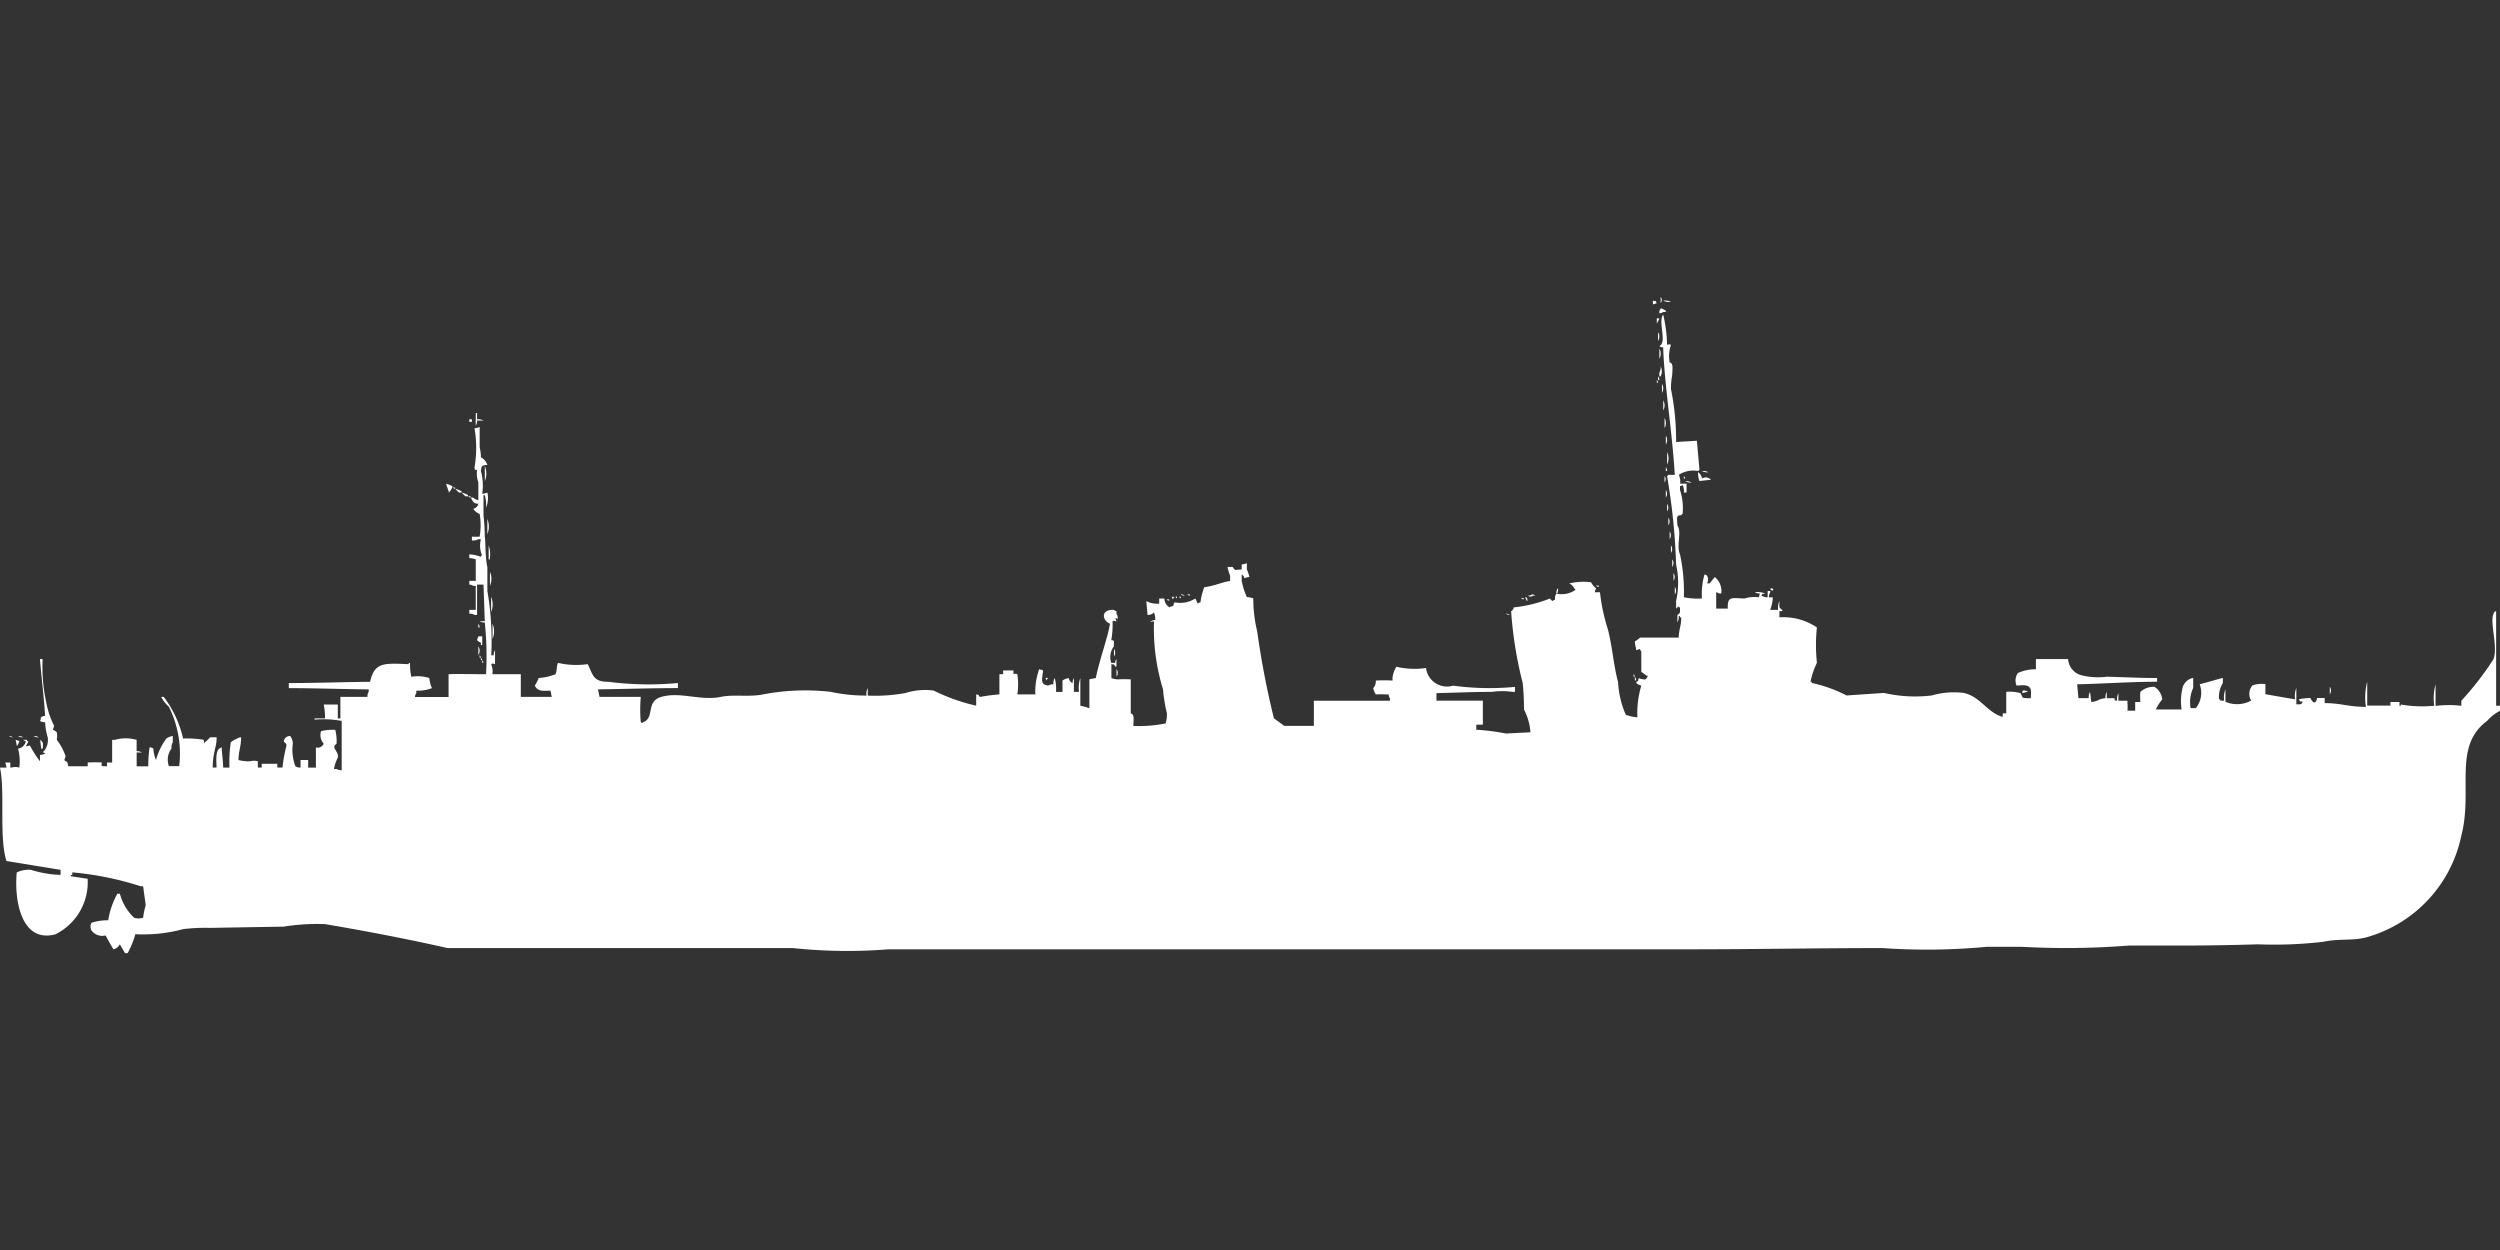 <svg xmlns="http://www.w3.org/2000/svg" xmlns:xlink="http://www.w3.org/1999/xlink" width="80" height="40" viewBox="0 0 80 40">
  <rect x="0" y="0" width="80" height="40" fill="#333333" stroke="none"/>
  <defs>
    <style>
      .cls-1 {
        fill: #fff;
        fill-rule: evenodd;
      }
    </style>
    <clipPath id="clip-path">
      <rect y="0.5" width="80" height="40"/>
    </clipPath>
  </defs>
  <g clip-path="url(#clip-path)">
    <path id="jp_destroyer_mutsuki_ico" class="cls-1" d="M53.141,9a0.16,0.16,0,0,1,0,.2V9Zm-0.248.121c0.134,0.033.063-.02,0.124,0.081l-0.124.04V9.121Zm0.33,0a0.444,0.444,0,0,1,.248.04A0.444,0.444,0,0,1,53.223,9.121Zm-0.083.242a0.557,0.557,0,0,1,.165.081v0.04H53.223a0.213,0.213,0,0,1-.124.04V9.444A0.144,0.144,0,0,0,53.141,9.363Zm0.5,4.281,0.66-.04,0.083,0.929a0.116,0.116,0,0,0-.041.04,0.843,0.843,0,0,0-.619.121,0.525,0.525,0,0,1,.041.283h0.206V15.26H53.883a0.419,0.419,0,0,0-.041-0.242,0.15,0.15,0,0,1-.082.04v0.121a1.859,1.859,0,0,1,.082.767,0.116,0.116,0,0,0-.041.04c-0.173.006-.134,0.07-0.124,0.323,0.151,0.238-.046.649,0.083,0.929a5.706,5.706,0,0,1,.124,1.373,2.078,2.078,0,0,0,.578.04,2.239,2.239,0,0,1,.082-0.767,0.143,0.143,0,0,1,.083.04,0.258,0.258,0,0,1,0,.242h0.082c0.054-.062.108-0.139,0.165-0.2a0.572,0.572,0,0,1,.206.525H55a0.149,0.149,0,0,0-.082-0.04v0.525h0.371c-0.01-.4.1-0.34,0.536-0.323a1.021,1.021,0,0,1,.454-0.04l0.041-.121a0.271,0.271,0,0,1-.165-0.04,0.652,0.652,0,0,1,.33.04c-0.134.033-.063-0.02-0.124,0.081H56.4a0.283,0.283,0,0,0,.165.04v-0.2h0.083v0.04a0.268,0.268,0,0,0-.041.162H56.73a1.28,1.28,0,0,1-.083.4H56.9a0.512,0.512,0,0,1,.041-0.283c0,0.2-.031.188,0.083,0.283,0.064,0.054-.083.04-0.083,0.04v0.2a1.911,1.911,0,0,1,1.2.323,5.384,5.384,0,0,0,0,1.131,2.656,2.656,0,0,0-.206.606h0.041v0.04a4.412,4.412,0,0,1,1.114.4l1.2-.081a4.435,4.435,0,0,0,1.527.081,2.583,2.583,0,0,1,1.031-.081c0.547,0.134.732,0.623,1.238,0.767V22.327H64.2V21.64a1.232,1.232,0,0,1,.454.04c0.1,0.153-.01.163,0.33,0.162a1.2,1.2,0,0,0,0-.283c-0.066-.16-0.229-0.134-0.454-0.121a0.418,0.418,0,0,1,.041-0.4,1.353,1.353,0,0,1,.578-0.121V20.59h1.031a0.572,0.572,0,0,0,.454.525,2.2,2.2,0,0,0,.784.04c0.48,0.01,1.067.044,1.609,0.04v0.121c-0.888,0-1.723.065-2.558,0.081l0.041,0.444h0.33a0.332,0.332,0,0,1,.041-0.2l0.041,0.323c0.238-.022.21-0.1,0.454-0.121a0.332,0.332,0,0,1,.041-0.2v0.2h0.248c0.016,0.106-.031.053,0.083,0.081a0.418,0.418,0,0,1,.041-0.242v0.242h0.289V22a1.133,1.133,0,0,1,0,.242h0.248V21.964h0.165a2.1,2.1,0,0,1,0-.323,0.628,0.628,0,0,1,.454-0.162,0.55,0.55,0,0,1,.247.4,1.677,1.677,0,0,0-.206.323h0.825a1.777,1.777,0,0,1,.041-0.727,0.442,0.442,0,0,1,.33-0.283v0.323a1.076,1.076,0,0,0-.082.646h0.165a0.779,0.779,0,0,0,.124-0.767c0.238-.054.52-0.147,0.743-0.2v0.162a0.874,0.874,0,0,0-.124.525h0.041v0.04h0.124a0.722,0.722,0,0,1,.041-0.364v0.4a0.938,0.938,0,0,0,.825-0.04,0.408,0.408,0,0,1,.041-0.485,0.9,0.9,0,0,1,.413-0.04v0.323c0.253,0.042.7,0.125,0.949,0.162a0.722,0.722,0,0,1,.041-0.363v0.525c0.155-.006.145,0.019,0.206-0.081-0.134-.034-0.063.02-0.124-0.081a1.865,1.865,0,0,1,.371-0.04c0.005,0.033.1,0.2,0.165,0.121a0.2,0.2,0,0,0,.041-0.121h0.248V22c0.531,0,.719.115,1.32,0.121a2.02,2.02,0,0,1,.041-0.808v0.767h0.743V21.964h0.289v0.121h0.041v-0.04a4.116,4.116,0,0,0,1.073.04,1.658,1.658,0,0,1,.041-0.686v0.686h0.041a3.446,3.446,0,0,1,.784,0V21.923a9.6,9.6,0,0,0,1.031-1.333c0.147-.417-0.13-1.162,0-1.454,0.053-.1-0.018-0.027.082-0.081v3.029H80v0.162a1.443,1.443,0,0,0-.413.323c-1.105.814-.444,2.227-0.825,3.675a4.277,4.277,0,0,1-2.971,3.231c-0.455.145-.908,0.048-1.444,0.162a13.546,13.546,0,0,1-2.1.081c-0.754.025-1.656,0.04-2.475,0.04h-1.65a25.729,25.729,0,0,1-3.424.04H63.579a20.447,20.447,0,0,1-3.342.04c-2,0-4.128.04-6.189,0.04H28.427a16.473,16.473,0,0,1-3.053-.04H14.317c-1.244-.286-2.772-0.574-3.92-0.767a6.849,6.849,0,0,0-1.32.081l-2.352.04a6,6,0,0,0-.866.04,4.834,4.834,0,0,1-1.527.162A2.9,2.9,0,0,1,4.085,30H4l-0.165-.283a0.3,0.3,0,0,1-.206.161c-0.082-.142-0.172-0.29-0.248-0.444a0.428,0.428,0,0,1-.454-0.162,0.258,0.258,0,0,1,0-.242,1.644,1.644,0,0,1,.536-0.081A2.568,2.568,0,0,1,3.755,28.1H3.837a1.622,1.622,0,0,0,.454.767,0.457,0.457,0,0,0,.289,0,2.388,2.388,0,0,1,.083-0.4L4.58,27.86H4.5a9.948,9.948,0,0,0-2.187-.444V27.5H2.269v0.04l0.536,0.081a1.862,1.862,0,0,1-1.031,1.777c-1.106.294-1.321-1.116-1.238-1.979A0.854,0.854,0,0,1,.99,27.335a3.544,3.544,0,0,0,.949.162V27.335l-1.733-.283C-0.036,26.283.168,24.861,0,24.064H0.206A0.5,0.5,0,0,0,.165,23.9H0.33v0.162H0.371a0.459,0.459,0,0,1,.248,0,1.593,1.593,0,0,0-.041-0.606,0.288,0.288,0,0,0,.248-0.242,0.143,0.143,0,0,1-.083-0.04H0.866v0.04H0.908a0.536,0.536,0,0,1-.083.162c0.167,0,.1-0.066.165,0.04a3.443,3.443,0,0,0,.289.444v-0.2a0.531,0.531,0,0,0,.165-0.04c-0.035-.061-0.118-0.03-0.041-0.081a0.552,0.552,0,0,0,.124-0.444,1.982,1.982,0,0,1-.083-0.485,0.271,0.271,0,0,1-.165-0.04c0.05-.072,0-0.071.041-0.121a0.213,0.213,0,0,1,.124-0.04C1.409,21.832,1.327,21.2,1.279,20.59H1.362v0.04A5.324,5.324,0,0,0,1.485,22a2.687,2.687,0,0,0,.248.727l-0.041.121a0.629,0.629,0,0,1,.124.081,0.643,0.643,0,0,1,0,.242A1.9,1.9,0,0,1,2.1,23.7l-0.041.121c0.058,0.082.09-.019,0.124,0.2H2.806V23.9a3.947,3.947,0,0,1,.454,0c-0.016.135-.041,0.114,0.165,0.121V23.9H3.589V23.175H3.672a1.281,1.281,0,0,1,.7,0v0.363a0.271,0.271,0,0,1,.165.04H4.373v0.444H4.745a4.259,4.259,0,0,1,.041-0.606,0.2,0.2,0,0,1,.124.04,0.944,0.944,0,0,0,.083.364,2.056,2.056,0,0,1,.33-0.687,0.491,0.491,0,0,1,.206-0.081v0.2a0.343,0.343,0,0,0-.041.2,0.6,0.6,0,0,0-.083.565h0.33a3.37,3.37,0,0,0-.33-1.9A1.117,1.117,0,0,1,5.157,21.8H5.24a3.5,3.5,0,0,1,.619,1.333,3.451,3.451,0,0,1,.66.04,0.193,0.193,0,0,0,.041.121v-0.04a2.091,2.091,0,0,0,.165-0.162H6.931c0.011,0.292-.123.48-0.124,0.969H6.931C6.915,23.73,6.9,23.458,7.1,23.417c-0.014.1,0.039,0.389,0.041,0.646H7.344a4.241,4.241,0,0,1,.041-0.808,0.749,0.749,0,0,1,.206-0.121,0.214,0.214,0,0,1,.124-0.04c0,0.315-.077.4-0.083,0.727a1.218,1.218,0,0,0,.371.04,0.461,0.461,0,0,1,.248,0v0.2H8.375V23.942h0.5c0,0.153-.041.111,0.165,0.121a4.4,4.4,0,0,1,.124-0.687c0.013-.125-0.077-0.093-0.083-0.162a0.2,0.2,0,0,1,.206-0.162,0.417,0.417,0,0,1,.083.242,1.483,1.483,0,0,0,.083.727,0.283,0.283,0,0,0,.165.04V23.821H9.861v0.242h0.248V23.417a0.2,0.2,0,0,0,.248-0.121,0.413,0.413,0,0,1-.082-0.4,1.56,1.56,0,0,1,.454-0.04,1.463,1.463,0,0,1,.041.444c-0.2.139,0.081,0.226,0.041,0.444a1.227,1.227,0,0,0-.124.363h0.082a0.282,0.282,0,0,0,.165.04V22.569a3.285,3.285,0,0,0-.867-0.04v-0.04H10.4a1.983,1.983,0,0,0-.041-0.444H10.81v0.444h0.083V21.8h0.866V21.721A0.268,0.268,0,0,0,11.8,21.56c-0.794-.006-1.7-0.039-2.558-0.04V21.358c0.873,0,1.787-.034,2.6-0.04,0.144-.636.449-0.595,1.238-0.565v-0.04H13.12a1.983,1.983,0,0,0,.041.444,1.23,1.23,0,0,1,.578.04,0.958,0.958,0,0,0,.083.323,1.231,1.231,0,0,1-.5.081v0.081a0.2,0.2,0,0,0-.041.121h1.073V21.075c0.246-.015.734,0,1.2,0a10.525,10.525,0,0,0-.041-1.656,0.271,0.271,0,0,1-.165-0.04h0.165l-0.041-1.171H15.266v0.969H15.183a0.283,0.283,0,0,0-.165-0.04V19.015h0.206V18.248H15.142a0.213,0.213,0,0,0-.124-0.04V18.087h0.206V17.4a0.661,0.661,0,0,0-.206-0.04V17.239a1.212,1.212,0,0,1,.371.081v-0.04h0.041a0.793,0.793,0,0,1-.041-0.525H15.307a0.363,0.363,0,0,1-.206.04V16.673a2.258,2.258,0,0,0,.248,0,2.153,2.153,0,0,0,0-.727,0.439,0.439,0,0,1-.206-0.162,0.225,0.225,0,0,0,.165-0.161c-0.189-.021-0.153-0.067-0.248-0.2h0.082a0.3,0.3,0,0,0,.165.081V14.937a0.844,0.844,0,0,1-.041-0.4c-0.108-.015-0.054.03-0.082-0.081a3.625,3.625,0,0,0,0-1.252,0.531,0.531,0,0,0,.165-0.04v0.646a1.463,1.463,0,0,1,.041.323,0.449,0.449,0,0,1,.206.242c-0.181.022-.186,0.017-0.206,0.2a1.8,1.8,0,0,1,.041.727,0.532,0.532,0,0,0,.165-0.04,0.816,0.816,0,0,1-.041.485,1.236,1.236,0,0,0-.041-0.4H15.472v0.646a6.165,6.165,0,0,1,.041.687c0.032,0.161.006,0.641,0.083,0.969V18.41a9.465,9.465,0,0,1,.124,2.06H15.8a0.256,0.256,0,0,1,.041-0.162v0.444c-0.093-.016-0.045-0.037-0.124,0a0.626,0.626,0,0,1,.041.323c0.385,0,.581,0,0.908,0V21.8h0.99l-0.041-.2c-0.27.014-.416,0.019-0.5-0.162a1.344,1.344,0,0,0,.124-0.242,1.762,1.762,0,0,0,.536-0.121c0.047-.075.034-0.289,0.082-0.363a2.554,2.554,0,0,0,.949.04c0.161,0.3.152,0.574,0.66,0.565a10.083,10.083,0,0,0,2.228.04v0.162c-0.856,0-1.763.031-2.558,0.04L19.185,21.8h1.32a4.517,4.517,0,0,0,0,.808c0.065,0.05.021,0.026,0.082,0,0.377-.147.065-0.661,0.578-0.808,0.61-.175,1.251.135,1.9,0,0.411-.086.916,0.013,1.362-0.081a7.2,7.2,0,0,1,2.145-.081,5.464,5.464,0,0,0,1.155.121,0.418,0.418,0,0,1,.041-0.242v0.242a5.4,5.4,0,0,0,1.2-.081,2.132,2.132,0,0,1,.908-0.081,6,6,0,0,0,1.362.485V21.721c0.135,0.021.059,0.04,0.124,0.081a5.31,5.31,0,0,1,.619-0.081c0-.288,0-0.348,0-0.646H32.1V20.954h0.33v0.121a0.141,0.141,0,0,1,.124,0,2.027,2.027,0,0,1,0,.646h0.578a2.044,2.044,0,0,1,.124-0.808l0.124,0.04c-0.034.284-.1,0.458,0.165,0.485a0.281,0.281,0,0,1,.165-0.04,0.332,0.332,0,0,1,.041-0.2,1.264,1.264,0,0,1,.041.444H34V21.277A0.442,0.442,0,0,1,34.2,21.2a0.219,0.219,0,0,0,.124.162,0.256,0.256,0,0,1,.041-0.162V21.64h0.165a0.946,0.946,0,0,1,.041-0.444v0.888a1.614,1.614,0,0,1,.289.081V21.237l0.206-.04c0.119-.593.369-1.246,0.454-1.737-0.261-.109-0.3-0.467.124-0.444a0.15,0.15,0,0,0,.083.04v0.081a0.268,0.268,0,0,1,.041.162c-0.083,0-.012-0.041-0.083,0a0.145,0.145,0,0,1,.041.081c-0.12,0-.057-0.039-0.124,0a2.9,2.9,0,0,1-.041.606c0.107,0.011.081,0,.082,0.2a0.561,0.561,0,0,0-.082.525h0.124a0.192,0.192,0,0,1,.041-0.121v0.242H35.689c-0.06-.1.009-0.046-0.124-0.081V21.2a0.66,0.66,0,0,0,.206.04,3.892,3.892,0,0,1,.413,0v1.09c0.116,0.018.092,0.172,0.083,0.4A4.333,4.333,0,0,0,37.3,22.65a0.991,0.991,0,0,0,.041-0.323,5.083,5.083,0,0,1-.124-0.767,6.63,6.63,0,0,1-.289-2.181c-0.093.016-.045,0.037-0.124,0h0.041a0.214,0.214,0,0,1,.124-0.04,0.673,0.673,0,0,0-.041-0.242,0.269,0.269,0,0,1-.206.081l-0.041-.444a0.716,0.716,0,0,0,.413.081V18.652h0.165a0.344,0.344,0,0,0,.165.283,0.213,0.213,0,0,1,.124-0.04,0.193,0.193,0,0,1,.041-0.121,0.9,0.9,0,0,0,.66-0.121c0.027,0.035.055,0.127,0.083,0.162a0.15,0.15,0,0,1,.083-0.04,1.855,1.855,0,0,1,.124-0.485c0.313-.036.582-0.166,0.825-0.2V17.925a1.791,1.791,0,0,1-.083-0.283h0.165c0.086,0.136.061,0.09,0.289,0.081V17.562a0.533,0.533,0,0,0,.165-0.04v0.2a1.491,1.491,0,0,1,.082.242,0.529,0.529,0,0,0-.165.04,0.153,0.153,0,0,0-.083-0.121v0.2a2.333,2.333,0,0,0,.165.525,0.654,0.654,0,0,1,.206.04,4.459,4.459,0,0,0,.124,1.05,27.461,27.461,0,0,0,.536,2.787l0.33,0.242h0.949V21.923c0.772,0,1.569,0,2.434,0V21.842a0.2,0.2,0,0,1-.041-0.121c-0.221,0-.208-0.008-0.413,0a0.821,0.821,0,0,1-.083-0.2,0.3,0.3,0,0,0,.083-0.242,3.9,3.9,0,0,1,.536,0V21.2a0.817,0.817,0,0,1,.124-0.364,2.558,2.558,0,0,0,.949.04,0.676,0.676,0,0,0,.866.565,8.668,8.668,0,0,0,1.98.04V21.64H48.4a2.347,2.347,0,0,0-.66,0c-0.608,0-1.221.029-1.774,0.04v0.242h1.485V22.69H47.241v0.162a6.867,6.867,0,0,1,.949.121l0.784-.04a1.839,1.839,0,0,0-.206-0.727,8.308,8.308,0,0,0-.041-0.848,12.721,12.721,0,0,1-.371-2.3,0.156,0.156,0,0,0,.083-0.121,4.413,4.413,0,0,0,1.155-.283c0.036,0.03.047,0.051,0.083,0.081a0.15,0.15,0,0,1,.082-0.04,0.332,0.332,0,0,1,.041-0.2,0.777,0.777,0,0,0,.619-0.121,0.116,0.116,0,0,0-.041-0.04,0.3,0.3,0,0,0-.165-0.162,1.916,1.916,0,0,1,.7-0.04,0.66,0.66,0,0,0,.165.2,0.2,0.2,0,0,0-.041.121H51.2a5.9,5.9,0,0,0,.248,1.171c0.152,0.582.183,1.159,0.33,1.7a3.015,3.015,0,0,0,.248,1.05,1.459,1.459,0,0,0,.371.081,3,3,0,0,1,.124-1.01c-0.109-.06-0.128-0.028-0.165-0.121,0.1-.059.046,0.009,0.082-0.121a0.769,0.769,0,0,0,.206.04,0.156,0.156,0,0,0,.083-0.121H52.687a1.408,1.408,0,0,0-.165-0.121V20.348a0.145,0.145,0,0,1-.041-0.081l-0.124.04c0-.084-0.029-0.1-0.041-0.283a0.744,0.744,0,0,0,.165-0.121h1.238c0.006-.281.078-0.343,0.082-0.646H53.76v-0.04H53.718a0.332,0.332,0,0,1-.041.2V19.177c0.1-.059.083-0.086,0.083-0.242H53.718v-0.04c-0.036.03-.047,0.051-0.083,0.081V18.733a2.668,2.668,0,0,0,0-1.171,19.988,19.988,0,0,0-.289-2.827,0.115,0.115,0,0,0,.041-0.04h0.206c-0.08-1.385-.335-2.89-0.371-4.079a0.2,0.2,0,0,1-.124-0.04c0.262-.124-0.053-0.769.124-1.01a4.489,4.489,0,0,1,.124.969,0.141,0.141,0,0,1,.124,0,1.126,1.126,0,0,0-.041.565c0.116,0.018.091,0.172,0.082,0.4a2.447,2.447,0,0,0-.041.444A8.3,8.3,0,0,1,53.636,13.644ZM53.017,9.687H53.1a0.705,0.705,0,0,1-.082.162V9.687Zm0.041,0.444a0.267,0.267,0,0,1,0,.283V10.131ZM53.1,10.656a0.329,0.329,0,0,1,0,.323V10.656Zm0.041,0.565a0.366,0.366,0,0,1,0,.323H53.1V11.423A0.344,0.344,0,0,0,53.141,11.221Zm-0.082.323a0.2,0.2,0,0,1,.041.121H53.058V11.544Zm-0.041.121a0.144,0.144,0,0,1,.041.081H53.017V11.665Zm0.165,0.121a0.267,0.267,0,0,1,0,.283V11.787Zm0.041,0.525a0.33,0.33,0,0,1,0,.323V12.312Zm-37.958.606a0.352,0.352,0,0,1,.206.04H15.266a0.257,0.257,0,0,1-.041.161c-0.006-.2,0-0.188,0-0.4h0.041v0.2Zm38-.04a0.33,0.33,0,0,1,0,.323V12.877Zm-38.247.04H15.1V13H15.018V12.917Zm38.288,0.525a0.267,0.267,0,0,1,0,.283V13.442Zm0.041,0.525a0.472,0.472,0,0,1,0,.4v-0.4Zm-37.834.444a0.629,0.629,0,0,1,0,.485V14.412Zm37.793,0.04a0.2,0.2,0,0,1,.041.121H53.306V14.452Zm1.155,0.121a0.351,0.351,0,0,1,.206.04A0.352,0.352,0,0,1,54.461,14.573Zm-0.124.04a0.281,0.281,0,0,1,.124.2,0.227,0.227,0,0,1,.289.04l-0.371.04A0.853,0.853,0,0,1,54.337,14.614Zm-1.073.121a0.16,0.16,0,0,1,0,.2v-0.2Zm0.619,0a0.145,0.145,0,0,1,.041.081H53.883V14.735ZM53.925,14.9a0.351,0.351,0,0,1,.206.04A0.351,0.351,0,0,1,53.925,14.9Zm-39.649.081a0.9,0.9,0,0,1,.206.081,0.4,0.4,0,0,1-.124.2v-0.04A2.117,2.117,0,0,1,14.275,14.977ZM14.482,15.1h0.082v0.04A0.142,0.142,0,0,1,14.482,15.1Zm0.082,0.04a0.9,0.9,0,0,1,.206.081v0.04H14.688A1.438,1.438,0,0,1,14.564,15.139Zm38.742,0.04a0.21,0.21,0,0,1,0,.242V15.179Zm-38.535.081a0.9,0.9,0,0,1,.206.081v0.04H14.894A1.425,1.425,0,0,1,14.771,15.26Zm0.206,0.121h0.082v0.04A0.142,0.142,0,0,1,14.977,15.381Zm38.37,0.242a0.21,0.21,0,0,1,0,.242V15.623Zm0.041,0.444a0.21,0.21,0,0,1,0,.242V16.067Zm-37.793.04a0.63,0.63,0,0,1,0,.485V16.108Zm37.834,0.4a0.21,0.21,0,0,1,0,.242V16.512Zm-37.793.444a0.836,0.836,0,0,1,.041.4V17.4H15.637V16.956Zm37.834,0a0.21,0.21,0,0,1,0,.242V16.956ZM53.512,17.4a0.21,0.21,0,0,1,0,.242V17.4Zm-37.834.4a0.549,0.549,0,0,1,0,.444V17.8Zm37.875,0.04a0.21,0.21,0,0,1,0,.242V17.844Zm-2.476.4H51.16v0.04A0.142,0.142,0,0,1,51.078,18.248Zm2.517,0.04a0.21,0.21,0,0,1,0,.242V18.289Zm-3.754.04c0.038,0.077.016,0.047,0,.162H49.8A0.5,0.5,0,0,1,49.84,18.329Zm6.849,0c0.014,0.012.082,0.021,0.041,0.081C56.684,18.39,56.6,18.338,56.689,18.329Zm-18.9.2a0.2,0.2,0,0,1,.124.04A0.2,0.2,0,0,1,37.793,18.531Zm0.206,0h0.082v0.04A0.142,0.142,0,0,1,38,18.531Zm11.016,0a0.2,0.2,0,0,1,.124.04H49.056a0.122,0.122,0,0,1-.165,0A0.2,0.2,0,0,0,49.015,18.531Zm-11.387.04a0.144,0.144,0,0,1,.041.081H37.628V18.571Zm0.124,0a0.144,0.144,0,0,1,.041.081H37.751V18.571Zm-22.032.04a0.629,0.629,0,0,1,0,.485V18.612Zm21.785,0h0.082a0.115,0.115,0,0,1-.041.04v0.04A0.144,0.144,0,0,1,37.5,18.612Zm11.3,0c0.1,0.059.047-.009,0.082,0.121H48.85Zm-0.124.04h0.083v0.04A0.142,0.142,0,0,1,48.685,18.652Zm-11.346.04h0.083v0.04A0.143,0.143,0,0,1,37.339,18.692ZM48.19,19.137a0.2,0.2,0,0,1,.124.04A0.2,0.2,0,0,1,48.19,19.137Zm-32.883.323a0.2,0.2,0,0,1,.041.121H15.307V19.46Zm0.454,0a0.629,0.629,0,0,1,0,.485V19.46Zm-0.33.4v0.283H15.389V20.065a0.327,0.327,0,0,1-.124-0.081l0.041-.121h0.124Zm-0.124.323a0.267,0.267,0,0,1,0,.283V20.187Zm20.34,0.081a0.21,0.21,0,0,1,0,.242V20.267Zm-20.3.2a0.145,0.145,0,0,1,.041.081H15.348V20.469Zm0.041,0.081a0.144,0.144,0,0,1,.041.081H15.389V20.55Zm0.041,0.081a0.144,0.144,0,0,1,.041.081H15.431V20.631Zm20.3,0.283a0.21,0.21,0,0,1,0,.242V20.914Zm16.545,0.162a0.145,0.145,0,0,1,.041.081H52.274V21.075Zm0.041,0.081a0.2,0.2,0,0,1,.041.121H52.316V21.156Zm-18.855.04h0.083a0.116,0.116,0,0,1-.041.04v0.04A0.145,0.145,0,0,1,33.461,21.2Zm41.093,0.283a0.21,0.21,0,0,1,0,.242V21.479Zm-9.82.121a0.271,0.271,0,0,1,.165.04C64.776,21.648,64.655,21.732,64.734,21.6ZM0.289,23.054a0.2,0.2,0,0,1,.124.04A0.2,0.2,0,0,1,.289,23.054Zm0.289,0a0.271,0.271,0,0,1,.165.04A0.27,0.27,0,0,1,.578,23.054Zm0.5,0a0.271,0.271,0,0,1,.165.04A0.27,0.27,0,0,1,1.073,23.054ZM0.5,23.175l0.124,0.04a0.708,0.708,0,0,1-.083.162Zm0.784,0c0.115,0.092.09,0.1,0.083,0.283H1.32Z" transform="translate(0 0.5)"/>
  </g>
</svg>
